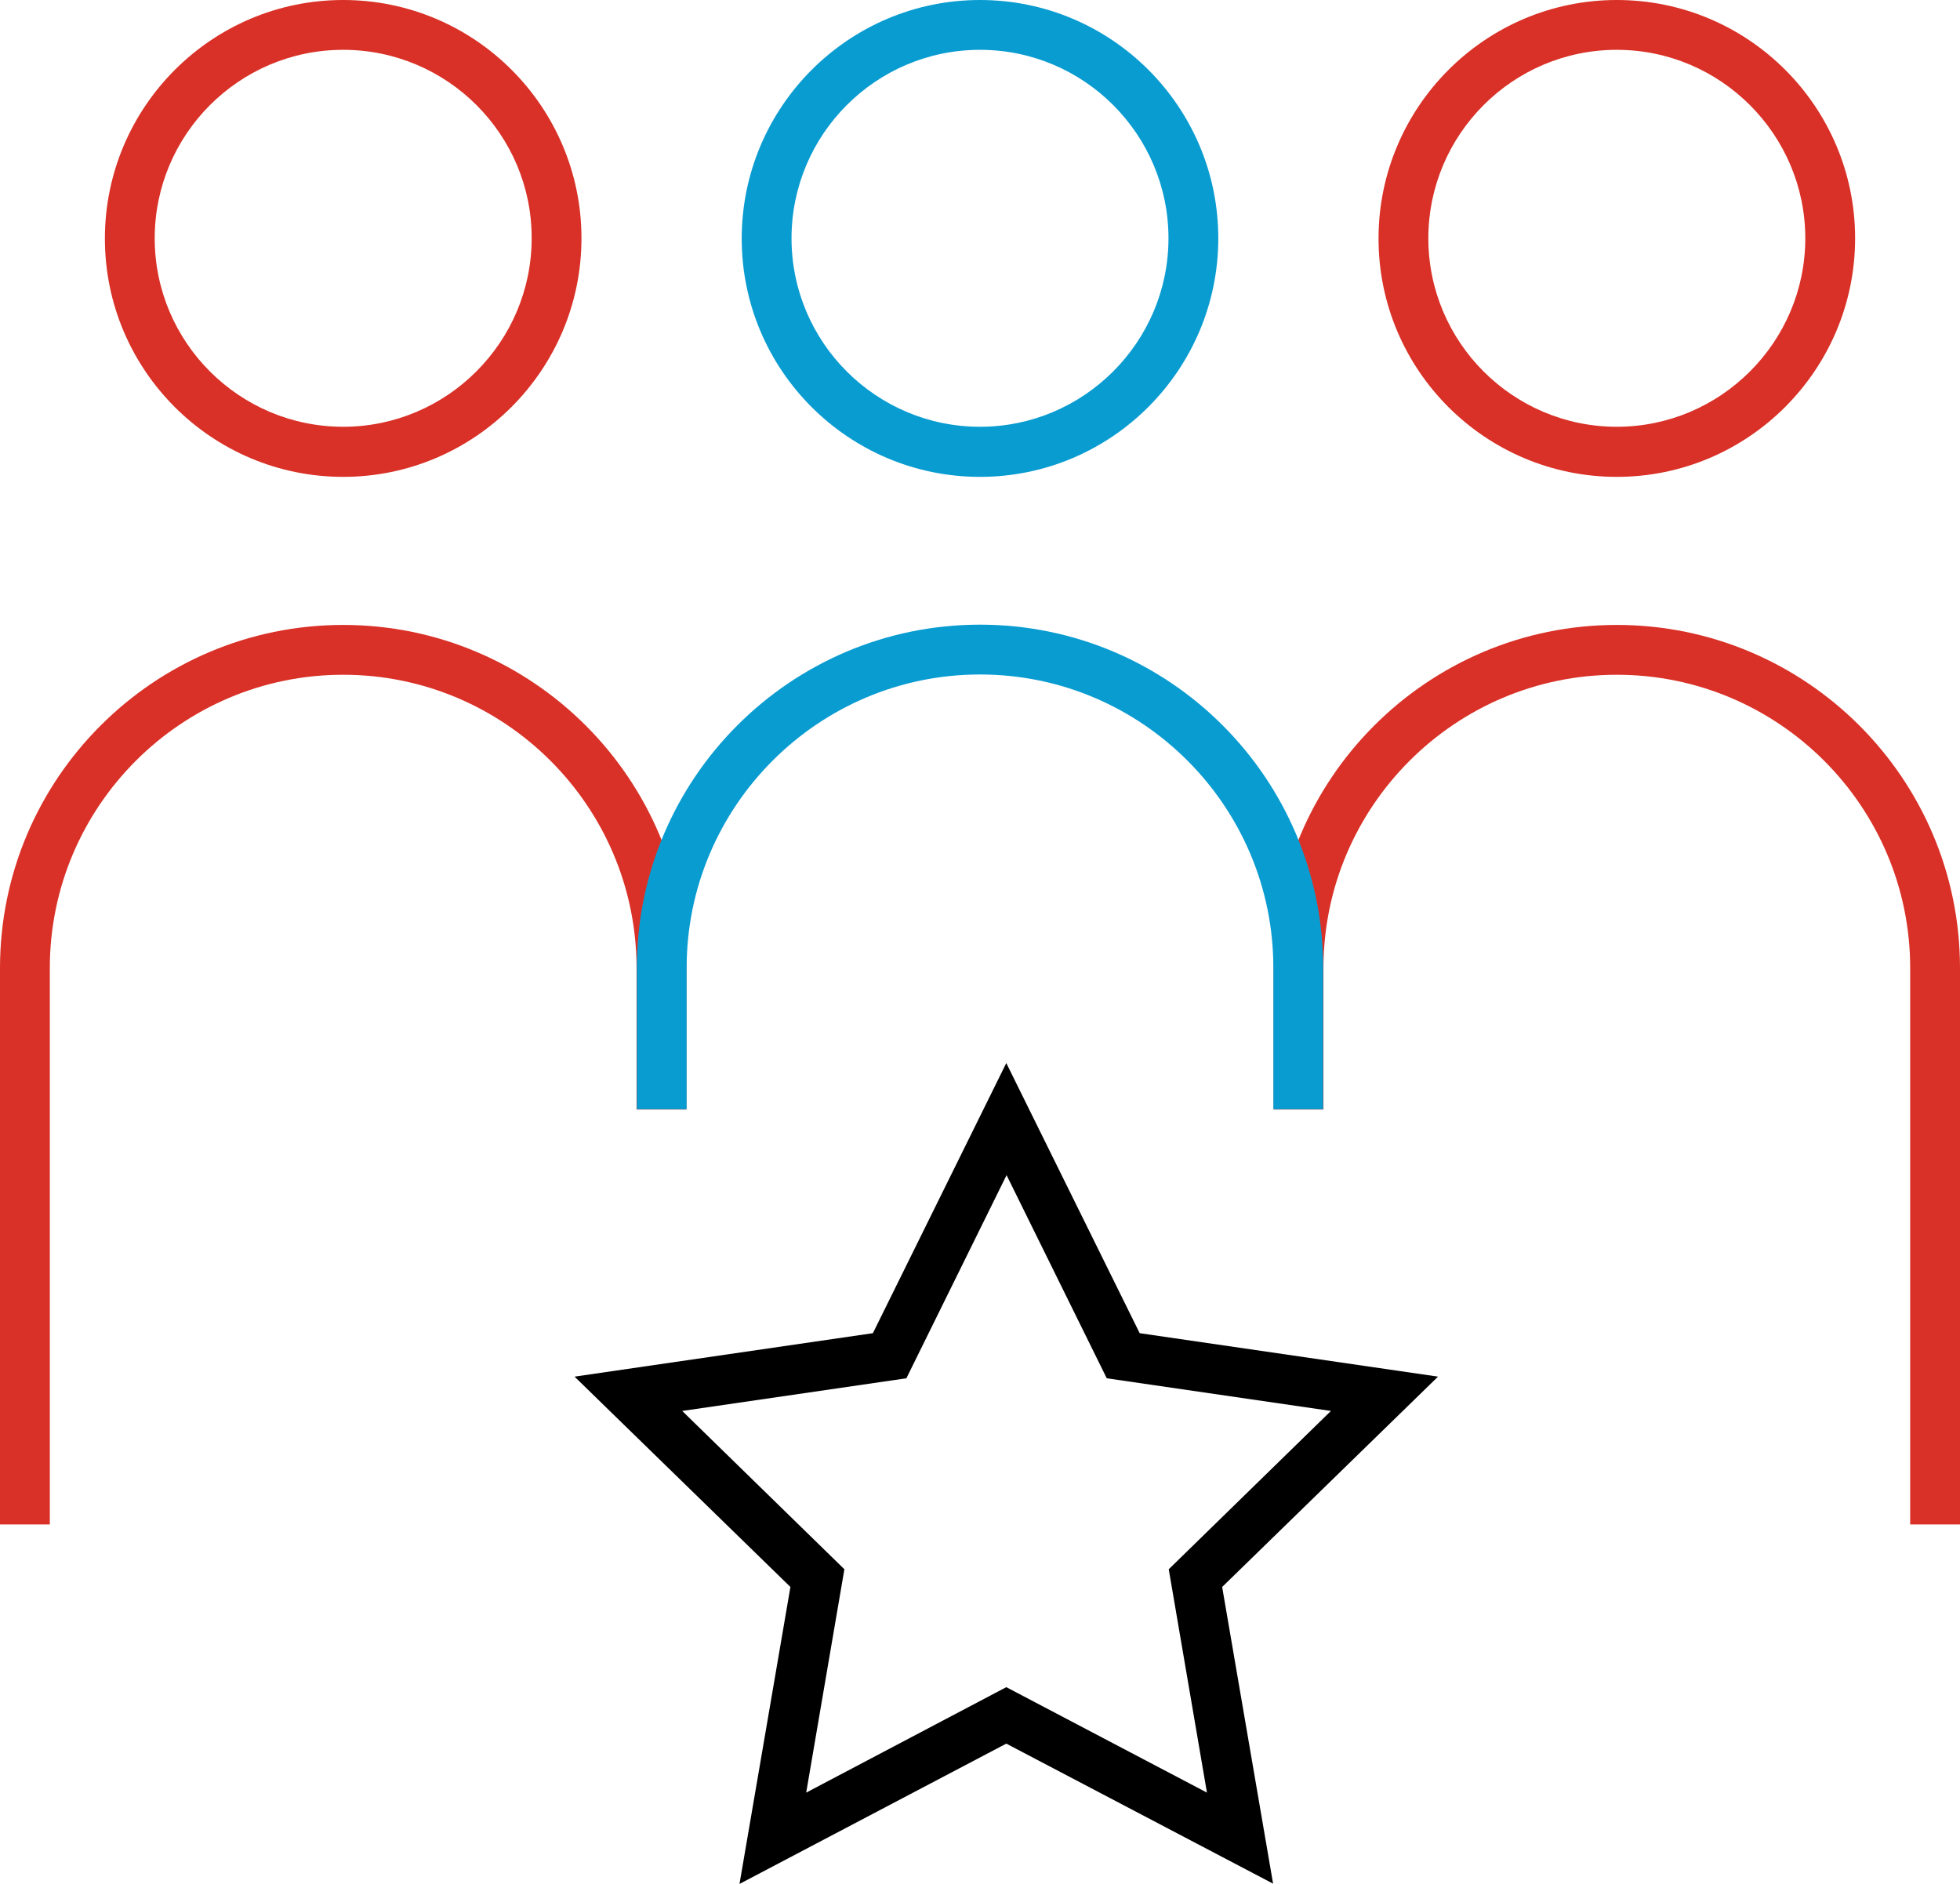 <?xml version="1.0" encoding="utf-8"?>
<!-- Generator: Adobe Illustrator 24.0.0, SVG Export Plug-In . SVG Version: 6.00 Build 0)  -->
<svg version="1.1" xmlns="http://www.w3.org/2000/svg" xmlns:xlink="http://www.w3.org/1999/xlink" x="0px" y="0px"
	 viewBox="0 0 70.82 68.06" style="enable-background:new 0 0 70.82 68.06;" xml:space="preserve">
<style type="text/css">
	.st0{display:none;}
	.st1{display:inline;fill:#E4422B;}
	.st2{fill:#444023;}
	.st3{fill:#D93127;}
	.st4{fill:#099CD1;}
	.st5{fill:#FFFFFF;}
	.st6{fill:#E85343;}
	.st7{fill:#242528;}
</style>
<g id="Layer_2" class="st0">
	
		<image style="display:inline;overflow:visible;" width="1920" height="9407" xlink:href="36574DD2.html"  transform="matrix(1 0 0 1 -426.143 -2258.916)">
	</image>
</g>
<g id="Layer_1">
	<g>
		<g>
			<g>
				<path class="st3" d="M1.8,55.08H0V34.98c0-6.84,5.56-12.4,12.4-12.4c6.84,0,12.4,5.56,12.4,12.4v5.11h-1.8v-5.11
					c0-5.85-4.76-10.6-10.6-10.6S1.8,29.13,1.8,34.98V55.08z"/>
			</g>
			<g>
				<path class="st3" d="M12.4,17.23c-4.75,0-8.61-3.86-8.61-8.61S7.65,0,12.4,0c4.75,0,8.61,3.86,8.61,8.61S17.15,17.23,12.4,17.23
					z M12.4,1.8c-3.76,0-6.81,3.06-6.81,6.81c0,3.76,3.06,6.81,6.81,6.81s6.81-3.06,6.81-6.81C19.22,4.86,16.16,1.8,12.4,1.8z"/>
			</g>
		</g>
		<g>
			<g>
				<path class="st3" d="M70.82,55.08h-1.8V34.98c0-5.85-4.76-10.6-10.6-10.6s-10.6,4.76-10.6,10.6v5.11h-1.8v-5.11
					c0-6.84,5.56-12.4,12.4-12.4s12.4,5.56,12.4,12.4V55.08z"/>
			</g>
			<g>
				<path class="st3" d="M58.42,17.23c-4.75,0-8.61-3.86-8.61-8.61S53.67,0,58.42,0s8.61,3.86,8.61,8.61S63.17,17.23,58.42,17.23z
					 M58.42,1.8c-3.76,0-6.81,3.06-6.81,6.81c0,3.76,3.06,6.81,6.81,6.81s6.81-3.06,6.81-6.81C65.23,4.86,62.17,1.8,58.42,1.8z"/>
			</g>
		</g>
		<g>
			<path d="M46,68.06L36.36,63l-9.64,5.07l1.84-10.73l-7.8-7.6l10.78-1.57l4.82-9.76l4.82,9.76l10.78,1.57l-7.8,7.6L46,68.06z
				 M36.36,60.96l7.25,3.81l-1.38-8.07l5.86-5.72l-8.1-1.18l-3.62-7.34l-3.62,7.34l-8.1,1.18l5.86,5.72l-1.38,8.07L36.36,60.96z"/>
		</g>
		<g>
			<g>
				<path class="st4" d="M47.81,40.08h-1.8v-5.11c0-5.85-4.76-10.6-10.6-10.6s-10.6,4.76-10.6,10.6v5.11h-1.8v-5.11
					c0-6.84,5.56-12.4,12.4-12.4s12.4,5.56,12.4,12.4V40.08z"/>
			</g>
			<g>
				<path class="st4" d="M35.41,17.23c-4.75,0-8.61-3.86-8.61-8.61S30.66,0,35.41,0s8.61,3.86,8.61,8.61S40.16,17.23,35.41,17.23z
					 M35.41,1.8c-3.76,0-6.81,3.06-6.81,6.81c0,3.76,3.06,6.81,6.81,6.81s6.81-3.06,6.81-6.81C42.22,4.86,39.17,1.8,35.41,1.8z"/>
			</g>
		</g>
	</g>
</g>
</svg>
